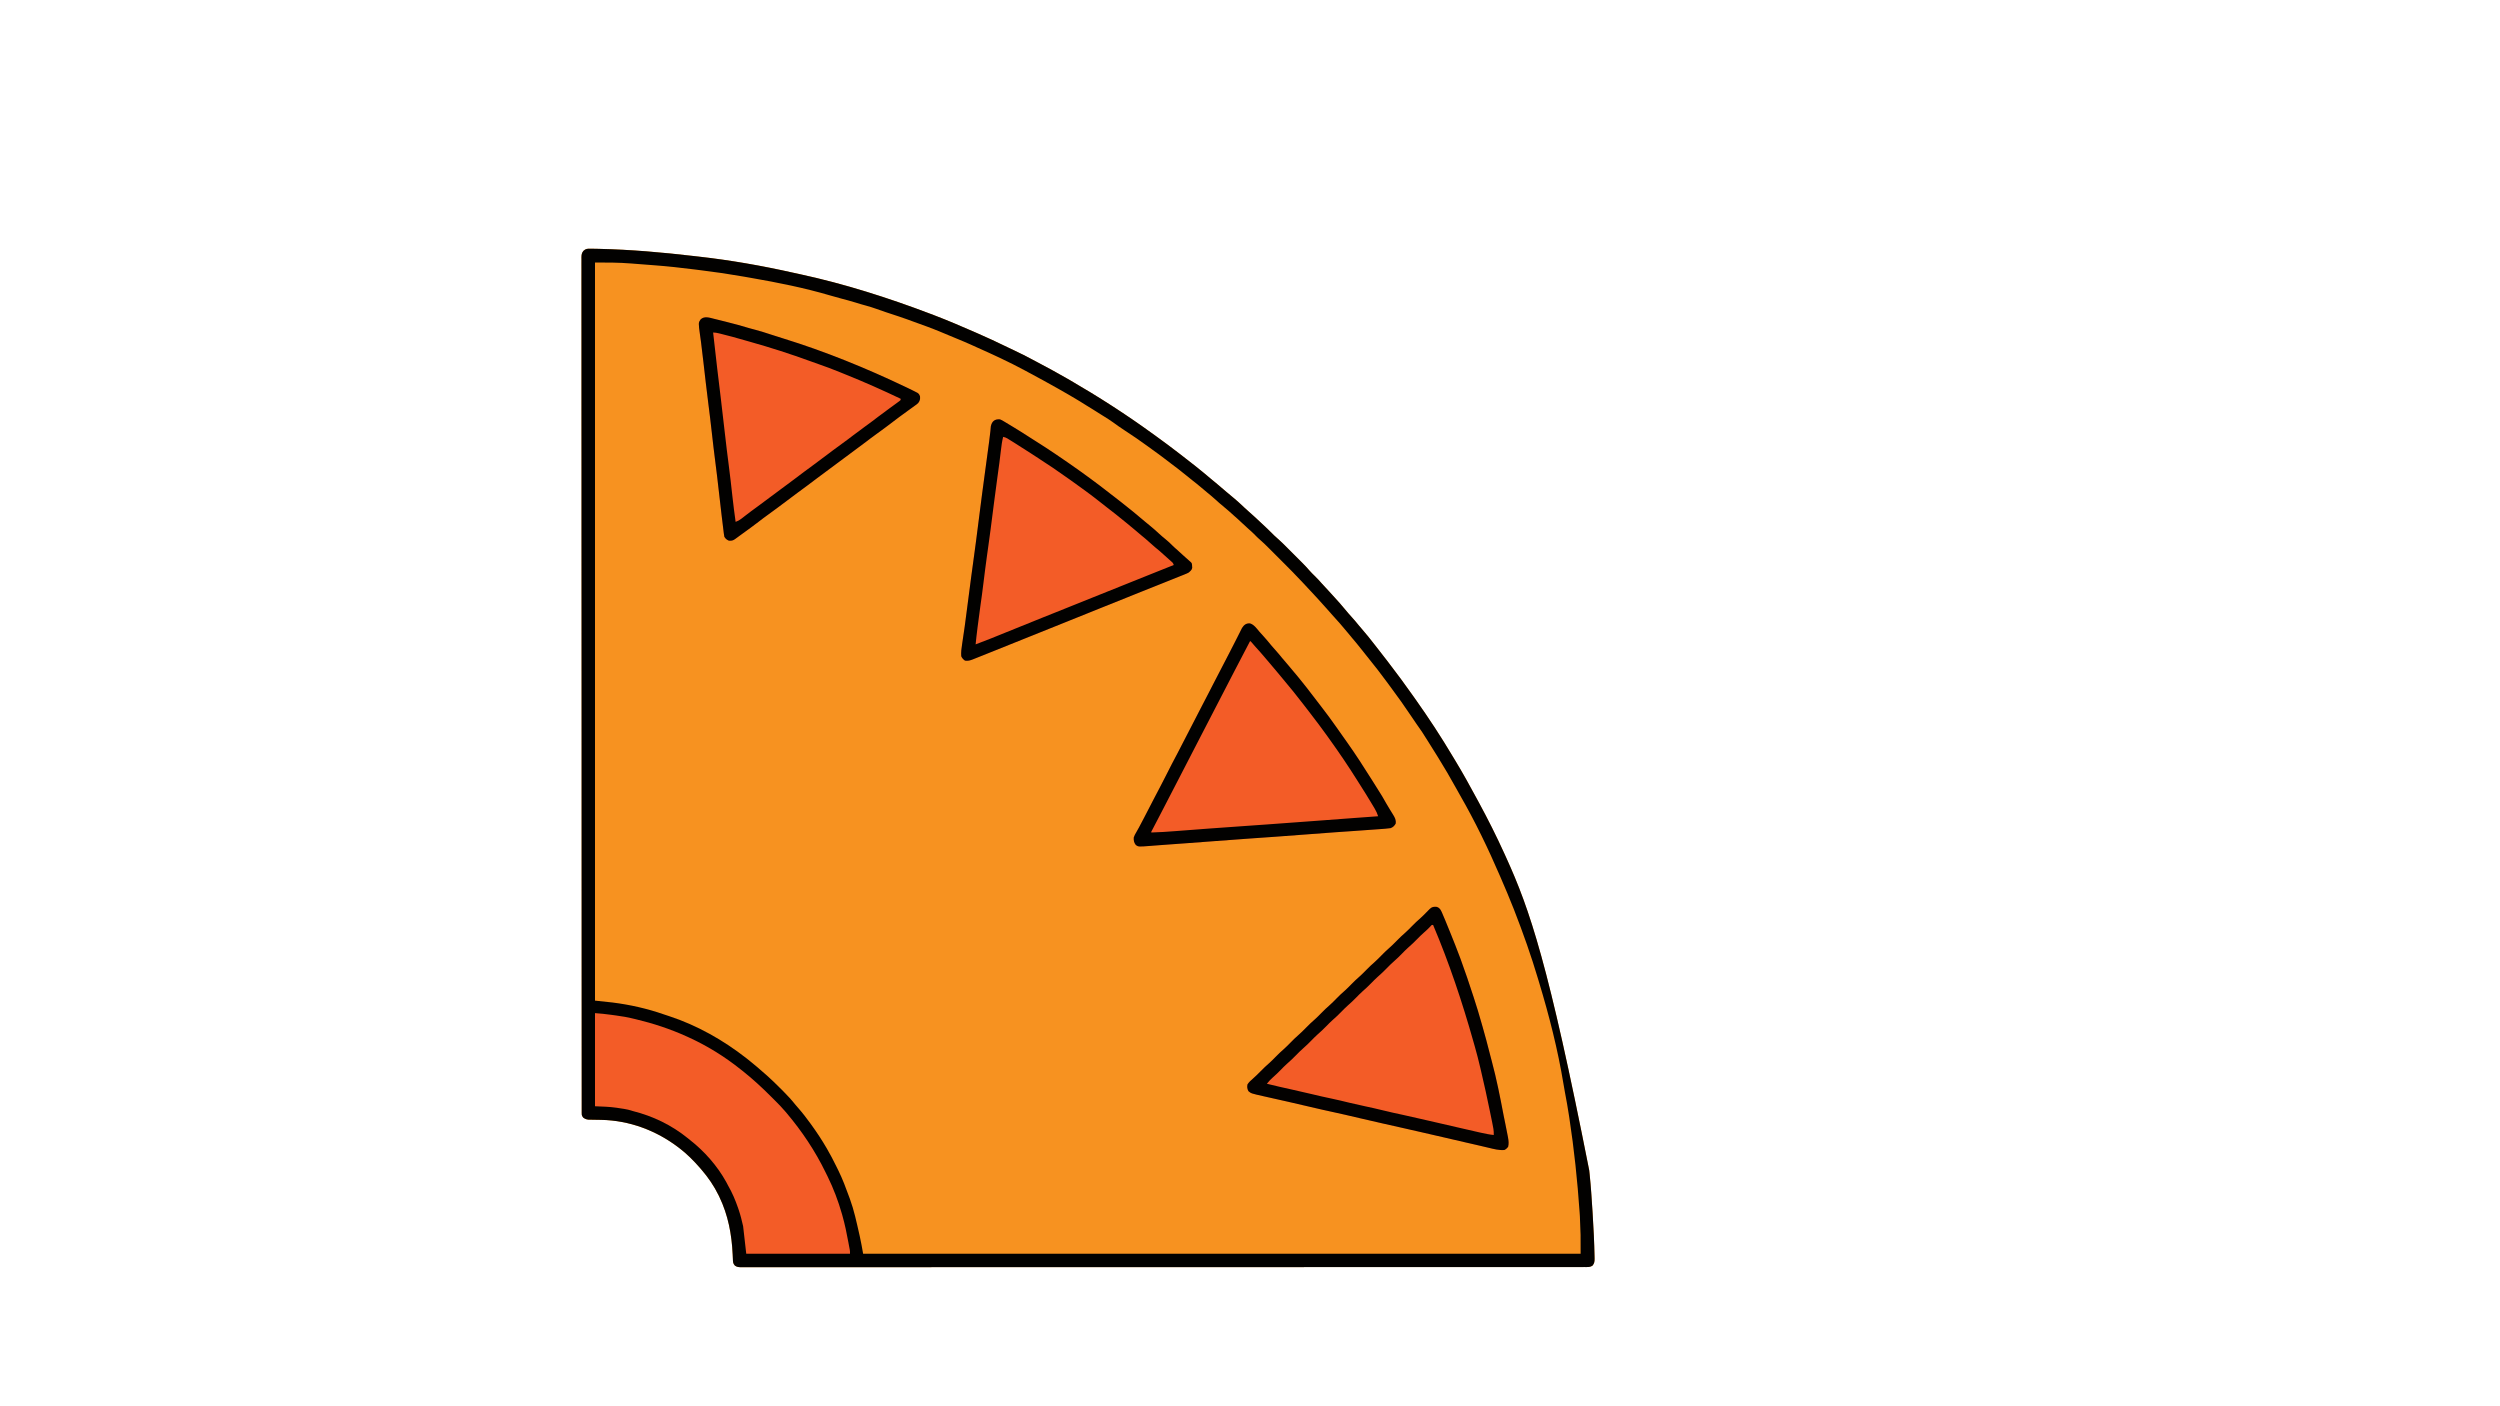 <?xml version="1.0" encoding="UTF-8"?>
<svg version="1.1" xmlns="http://www.w3.org/2000/svg" width="4000" height="2250">
<path d="M0 0 C1.194 0.015 1.194 0.015 2.412 0.029 C5.138 0.069 7.864 0.122 10.59 0.18 C12.032 0.21 12.032 0.21 13.504 0.241 C63.982 1.398 114.504 5.847 164.63 11.717 C167.299 12.028 169.968 12.331 172.638 12.63 C223.475 18.353 274.068 27.265 323.96 38.482 C327.683 39.313 331.412 40.113 335.141 40.914 C406.093 56.299 475.745 78.542 543.563 104.308 C545.409 105.01 547.256 105.709 549.103 106.407 C571.533 114.928 593.528 124.488 615.527 134.055 C616.225 134.358 616.922 134.66 617.641 134.973 C634.085 142.116 650.282 149.696 666.401 157.542 C670.225 159.392 674.066 161.203 677.91 163.01 C687.645 167.594 697.198 172.451 706.681 177.534 C709.356 178.963 712.036 180.384 714.717 181.801 C730.798 190.303 746.776 198.952 762.527 208.055 C763.644 208.7 764.761 209.346 765.912 210.011 C811.768 236.556 856.473 265.236 899.307 296.443 C901.504 298.038 903.709 299.62 905.918 301.199 C917.635 309.585 929.102 318.278 940.527 327.055 C941.769 328.005 943.012 328.956 944.254 329.906 C960.442 342.301 976.428 354.954 991.95 368.176 C995.233 370.971 998.552 373.716 1001.902 376.43 C1007.026 380.597 1012.006 384.917 1016.98 389.26 C1020.604 392.416 1024.272 395.491 1028.027 398.492 C1033.991 403.315 1039.517 408.578 1045.094 413.836 C1047.571 416.169 1050.075 418.457 1052.652 420.68 C1058.415 425.651 1063.956 430.871 1069.527 436.055 C1070.512 436.97 1070.512 436.97 1071.517 437.903 C1078.845 444.718 1086.148 451.53 1093.121 458.711 C1095.062 460.601 1097.027 462.356 1099.084 464.115 C1103.938 468.351 1108.483 472.867 1113.031 477.426 C1113.913 478.307 1114.795 479.188 1115.704 480.096 C1118.03 482.42 1120.353 484.747 1122.675 487.075 C1124.089 488.491 1125.505 489.905 1126.922 491.319 C1129.669 494.06 1132.413 496.805 1135.156 499.551 C1135.992 500.384 1136.827 501.218 1137.688 502.077 C1141.957 506.362 1146.08 510.71 1150.005 515.312 C1152.533 518.206 1155.279 520.873 1158.027 523.555 C1162.126 527.553 1165.985 531.669 1169.729 536.002 C1172.738 539.437 1175.887 542.739 1179.027 546.055 C1183.436 550.709 1187.757 555.414 1191.96 560.255 C1193.907 562.491 1195.902 564.679 1197.902 566.867 C1201.032 570.33 1204.032 573.861 1206.965 577.492 C1210.041 581.296 1213.215 584.956 1216.527 588.555 C1220.567 592.948 1224.374 597.473 1228.121 602.117 C1230.825 605.418 1233.609 608.642 1236.402 611.867 C1241.861 618.191 1247.048 624.697 1252.164 631.3 C1253.998 633.66 1255.849 636.007 1257.7 638.354 C1262.857 644.896 1267.965 651.476 1273.027 658.093 C1274.116 659.517 1275.207 660.941 1276.297 662.364 C1289.538 679.642 1302.542 697.064 1315.018 714.903 C1316.518 717.041 1318.029 719.17 1319.543 721.297 C1340.555 750.922 1360.529 781.378 1379.068 812.609 C1380.517 815.037 1381.98 817.455 1383.449 819.871 C1395.225 839.267 1406.141 859.157 1416.935 879.113 C1418.037 881.149 1419.142 883.185 1420.249 885.219 C1435.021 912.393 1448.897 939.972 1461.663 968.15 C1462.563 970.133 1463.466 972.115 1464.369 974.097 C1502.329 1057.498 1531.99 1144.23 1597.276 1474.633 C1597.503 1476.824 1597.735 1479.014 1597.968 1481.205 C1600.031 1500.864 1601.273 1520.581 1602.518 1540.305 C1602.607 1541.706 1602.695 1543.106 1602.784 1544.506 C1604.234 1567.301 1605.362 1590.091 1605.777 1612.93 C1605.802 1614.267 1605.802 1614.267 1605.828 1615.631 C1605.883 1620.24 1605.625 1623.384 1602.527 1627.055 C1599.739 1628.729 1597.676 1629.305 1594.44 1629.306 C1593.628 1629.311 1592.816 1629.316 1591.979 1629.321 C1591.089 1629.317 1590.2 1629.312 1589.284 1629.308 C1588.331 1629.311 1587.379 1629.314 1586.398 1629.317 C1583.176 1629.325 1579.954 1629.318 1576.731 1629.312 C1574.4 1629.315 1572.069 1629.318 1569.738 1629.323 C1563.964 1629.331 1558.19 1629.33 1552.416 1629.326 C1545.455 1629.32 1538.494 1629.327 1531.533 1629.334 C1518.522 1629.346 1505.511 1629.349 1492.5 1629.347 C1479.31 1629.345 1466.119 1629.347 1452.928 1629.354 C1452.096 1629.355 1451.264 1629.355 1450.407 1629.355 C1447.017 1629.357 1443.628 1629.359 1440.239 1629.361 C1404.854 1629.382 1369.47 1629.388 1334.085 1629.389 C1330.274 1629.389 1326.464 1629.389 1322.653 1629.389 C1321.708 1629.389 1320.762 1629.389 1319.788 1629.389 C1298.85 1629.39 1277.912 1629.394 1256.975 1629.4 C1248.358 1629.402 1239.741 1629.404 1231.124 1629.406 C1229.696 1629.406 1229.696 1629.406 1228.239 1629.406 C1173.672 1629.419 1119.104 1629.427 1064.536 1629.426 C1062.493 1629.426 1060.45 1629.426 1058.408 1629.426 C1049.184 1629.426 1039.96 1629.426 1030.737 1629.426 C1026.624 1629.426 1022.51 1629.425 1018.397 1629.425 C1016.338 1629.425 1014.28 1629.425 1012.221 1629.425 C947.106 1629.424 881.991 1629.439 816.876 1629.466 C800.468 1629.473 784.06 1629.48 767.652 1629.487 C766.642 1629.487 765.632 1629.488 764.591 1629.488 C733.469 1629.5 702.347 1629.508 671.225 1629.511 C669.76 1629.511 669.76 1629.511 668.265 1629.511 C646.827 1629.513 625.388 1629.513 603.95 1629.512 C596.28 1629.512 588.609 1629.512 580.939 1629.512 C579.03 1629.512 577.122 1629.512 575.214 1629.512 C544.774 1629.512 514.333 1629.523 483.893 1629.54 C453.245 1629.558 422.597 1629.562 391.949 1629.549 C387.719 1629.547 383.488 1629.545 379.258 1629.544 C378.428 1629.543 377.599 1629.543 376.745 1629.543 C363.587 1629.538 350.43 1629.547 337.272 1629.561 C324.35 1629.575 311.427 1629.574 298.505 1629.559 C291.585 1629.551 284.666 1629.549 277.747 1629.566 C271.463 1629.58 265.179 1629.576 258.895 1629.558 C256.626 1629.554 254.357 1629.558 252.088 1629.568 C249.024 1629.582 245.96 1629.571 242.896 1629.554 C242.009 1629.564 241.122 1629.573 240.209 1629.583 C236.112 1629.535 234.048 1629.383 230.504 1627.148 C227.108 1623.552 227.332 1620.958 227.133 1616.082 C227.067 1614.623 227 1613.164 226.933 1611.705 C226.898 1610.936 226.863 1610.168 226.827 1609.376 C225.301 1577.019 219.635 1546.451 205.527 1517.055 C205.164 1516.297 204.8 1515.54 204.426 1514.759 C197.014 1499.578 187.577 1485.825 176.527 1473.055 C175.857 1472.274 175.187 1471.492 174.496 1470.688 C164.449 1459.253 153.665 1448.266 141.527 1439.055 C140.96 1438.622 140.394 1438.189 139.81 1437.744 C104.253 1410.721 61.471 1394.742 16.629 1393.844 C15.94 1393.829 15.25 1393.815 14.54 1393.8 C11.684 1393.743 8.828 1393.688 5.972 1393.653 C3.857 1393.626 1.743 1393.58 -0.371 1393.531 C-1.616 1393.511 -2.86 1393.492 -4.142 1393.471 C-7.733 1393.022 -9.61 1392.23 -12.473 1390.055 C-14.498 1387.017 -14.723 1386.455 -14.724 1383.053 C-14.73 1382.234 -14.735 1381.416 -14.74 1380.572 C-14.736 1379.671 -14.731 1378.769 -14.727 1377.84 C-14.732 1376.398 -14.732 1376.398 -14.736 1374.927 C-14.745 1371.668 -14.739 1368.409 -14.733 1365.15 C-14.736 1362.795 -14.74 1360.44 -14.744 1358.085 C-14.752 1352.929 -14.754 1347.773 -14.751 1342.616 C-14.746 1334.897 -14.752 1327.179 -14.76 1319.46 C-14.774 1306.306 -14.779 1293.153 -14.778 1280 C-14.778 1266.664 -14.781 1253.327 -14.79 1239.991 C-14.791 1239.15 -14.791 1238.309 -14.792 1237.442 C-14.794 1234.016 -14.797 1230.59 -14.799 1227.164 C-14.824 1191.391 -14.834 1155.618 -14.839 1119.845 C-14.839 1115.992 -14.84 1112.139 -14.84 1108.286 C-14.84 1107.33 -14.84 1106.374 -14.84 1105.389 C-14.843 1084.221 -14.85 1063.052 -14.856 1041.884 C-14.859 1033.173 -14.862 1024.462 -14.864 1015.751 C-14.864 1014.789 -14.865 1013.826 -14.865 1012.834 C-14.882 957.666 -14.894 902.498 -14.896 847.33 C-14.896 845.265 -14.896 843.199 -14.896 841.134 C-14.897 831.808 -14.897 822.482 -14.898 813.157 C-14.898 808.998 -14.898 804.839 -14.898 800.68 C-14.898 798.599 -14.898 796.517 -14.898 794.436 C-14.901 728.604 -14.923 662.773 -14.96 596.942 C-14.987 547.86 -15.013 498.778 -15.02 449.696 C-15.02 448.708 -15.02 447.721 -15.02 446.704 C-15.023 425.029 -15.024 403.354 -15.024 381.68 C-15.024 373.924 -15.025 366.169 -15.025 358.414 C-15.025 356.485 -15.025 354.555 -15.025 352.626 C-15.026 321.852 -15.041 291.078 -15.065 260.304 C-15.088 229.318 -15.095 198.331 -15.08 167.345 C-15.078 163.068 -15.077 158.79 -15.075 154.512 C-15.074 153.255 -15.074 153.255 -15.074 151.971 C-15.069 138.67 -15.08 125.368 -15.099 112.067 C-15.117 99.001 -15.117 85.935 -15.098 72.87 C-15.088 65.201 -15.091 57.532 -15.115 49.863 C-15.13 44.183 -15.12 38.503 -15.1 32.822 C-15.096 30.529 -15.1 28.235 -15.114 25.942 C-15.131 22.842 -15.117 19.744 -15.096 16.645 C-15.108 15.751 -15.121 14.856 -15.133 13.935 C-15.071 9.666 -14.79 6.905 -12.059 3.518 C-8.049 -0.301 -5.294 -0.079 0 0 Z " fill="#F79220" transform="translate(945.473,397.945)"/>
<path d="M0 0 C1.194 0.015 1.194 0.015 2.412 0.029 C5.138 0.069 7.864 0.122 10.59 0.18 C12.032 0.21 12.032 0.21 13.504 0.241 C63.982 1.398 114.504 5.847 164.63 11.717 C167.299 12.028 169.968 12.331 172.638 12.63 C223.475 18.353 274.068 27.265 323.96 38.482 C327.683 39.313 331.412 40.113 335.141 40.914 C406.093 56.299 475.745 78.542 543.563 104.308 C545.409 105.01 547.256 105.709 549.103 106.407 C571.533 114.928 593.528 124.488 615.527 134.055 C616.225 134.358 616.922 134.66 617.641 134.973 C634.085 142.116 650.282 149.696 666.401 157.542 C670.225 159.392 674.066 161.203 677.91 163.01 C687.645 167.594 697.198 172.451 706.681 177.534 C709.356 178.963 712.036 180.384 714.717 181.801 C730.798 190.303 746.776 198.952 762.527 208.055 C763.644 208.7 764.761 209.346 765.912 210.011 C811.768 236.556 856.473 265.236 899.307 296.443 C901.504 298.038 903.709 299.62 905.918 301.199 C917.635 309.585 929.102 318.278 940.527 327.055 C941.769 328.005 943.012 328.956 944.254 329.906 C960.442 342.301 976.428 354.954 991.95 368.176 C995.233 370.971 998.552 373.716 1001.902 376.43 C1007.026 380.597 1012.006 384.917 1016.98 389.26 C1020.604 392.416 1024.272 395.491 1028.027 398.492 C1033.991 403.315 1039.517 408.578 1045.094 413.836 C1047.571 416.169 1050.075 418.457 1052.652 420.68 C1058.415 425.651 1063.956 430.871 1069.527 436.055 C1070.512 436.97 1070.512 436.97 1071.517 437.903 C1078.845 444.718 1086.148 451.53 1093.121 458.711 C1095.062 460.601 1097.027 462.356 1099.084 464.115 C1103.938 468.351 1108.483 472.867 1113.031 477.426 C1113.913 478.307 1114.795 479.188 1115.704 480.096 C1118.03 482.42 1120.353 484.747 1122.675 487.075 C1124.089 488.491 1125.505 489.905 1126.922 491.319 C1129.669 494.06 1132.413 496.805 1135.156 499.551 C1135.992 500.384 1136.827 501.218 1137.688 502.077 C1141.957 506.362 1146.08 510.71 1150.005 515.312 C1152.533 518.206 1155.279 520.873 1158.027 523.555 C1162.126 527.553 1165.985 531.669 1169.729 536.002 C1172.738 539.437 1175.887 542.739 1179.027 546.055 C1183.436 550.709 1187.757 555.414 1191.96 560.255 C1193.907 562.491 1195.902 564.679 1197.902 566.867 C1201.032 570.33 1204.032 573.861 1206.965 577.492 C1210.041 581.296 1213.215 584.956 1216.527 588.555 C1220.567 592.948 1224.374 597.473 1228.121 602.117 C1230.825 605.418 1233.609 608.642 1236.402 611.867 C1241.861 618.191 1247.048 624.697 1252.164 631.3 C1253.998 633.66 1255.849 636.007 1257.7 638.354 C1262.857 644.896 1267.965 651.476 1273.027 658.093 C1274.116 659.517 1275.207 660.941 1276.297 662.364 C1289.538 679.642 1302.542 697.064 1315.018 714.903 C1316.518 717.041 1318.029 719.17 1319.543 721.297 C1340.555 750.922 1360.529 781.378 1379.068 812.609 C1380.517 815.037 1381.98 817.455 1383.449 819.871 C1395.225 839.267 1406.141 859.157 1416.935 879.113 C1418.037 881.149 1419.142 883.185 1420.249 885.219 C1435.021 912.393 1448.897 939.972 1461.663 968.15 C1462.563 970.133 1463.466 972.115 1464.369 974.097 C1502.329 1057.498 1531.99 1144.23 1597.276 1474.633 C1597.503 1476.824 1597.735 1479.014 1597.968 1481.205 C1600.031 1500.864 1601.273 1520.581 1602.518 1540.305 C1602.607 1541.706 1602.695 1543.106 1602.784 1544.506 C1604.234 1567.301 1605.362 1590.091 1605.777 1612.93 C1605.802 1614.267 1605.802 1614.267 1605.828 1615.631 C1605.883 1620.24 1605.625 1623.384 1602.527 1627.055 C1599.739 1628.729 1597.676 1629.305 1594.44 1629.306 C1593.628 1629.311 1592.816 1629.316 1591.979 1629.321 C1591.089 1629.317 1590.2 1629.312 1589.284 1629.308 C1588.331 1629.311 1587.379 1629.314 1586.398 1629.317 C1583.176 1629.325 1579.954 1629.318 1576.731 1629.312 C1574.4 1629.315 1572.069 1629.318 1569.738 1629.323 C1563.964 1629.331 1558.19 1629.33 1552.416 1629.326 C1545.455 1629.32 1538.494 1629.327 1531.533 1629.334 C1518.522 1629.346 1505.511 1629.349 1492.5 1629.347 C1479.31 1629.345 1466.119 1629.347 1452.928 1629.354 C1452.096 1629.355 1451.264 1629.355 1450.407 1629.355 C1447.017 1629.357 1443.628 1629.359 1440.239 1629.361 C1404.854 1629.382 1369.47 1629.388 1334.085 1629.389 C1330.274 1629.389 1326.464 1629.389 1322.653 1629.389 C1321.708 1629.389 1320.762 1629.389 1319.788 1629.389 C1298.85 1629.39 1277.912 1629.394 1256.975 1629.4 C1248.358 1629.402 1239.741 1629.404 1231.124 1629.406 C1229.696 1629.406 1229.696 1629.406 1228.239 1629.406 C1173.672 1629.419 1119.104 1629.427 1064.536 1629.426 C1062.493 1629.426 1060.45 1629.426 1058.408 1629.426 C1049.184 1629.426 1039.96 1629.426 1030.737 1629.426 C1026.624 1629.426 1022.51 1629.425 1018.397 1629.425 C1016.338 1629.425 1014.28 1629.425 1012.221 1629.425 C947.106 1629.424 881.991 1629.439 816.876 1629.466 C800.468 1629.473 784.06 1629.48 767.652 1629.487 C766.642 1629.487 765.632 1629.488 764.591 1629.488 C733.469 1629.5 702.347 1629.508 671.225 1629.511 C669.76 1629.511 669.76 1629.511 668.265 1629.511 C646.827 1629.513 625.388 1629.513 603.95 1629.512 C596.28 1629.512 588.609 1629.512 580.939 1629.512 C579.03 1629.512 577.122 1629.512 575.214 1629.512 C544.774 1629.512 514.333 1629.523 483.893 1629.54 C453.245 1629.558 422.597 1629.562 391.949 1629.549 C387.719 1629.547 383.488 1629.545 379.258 1629.544 C378.428 1629.543 377.599 1629.543 376.745 1629.543 C363.587 1629.538 350.43 1629.547 337.272 1629.561 C324.35 1629.575 311.427 1629.574 298.505 1629.559 C291.585 1629.551 284.666 1629.549 277.747 1629.566 C271.463 1629.58 265.179 1629.576 258.895 1629.558 C256.626 1629.554 254.357 1629.558 252.088 1629.568 C249.024 1629.582 245.96 1629.571 242.896 1629.554 C242.009 1629.564 241.122 1629.573 240.209 1629.583 C236.112 1629.535 234.048 1629.383 230.504 1627.148 C227.108 1623.552 227.332 1620.958 227.133 1616.082 C227.067 1614.623 227 1613.164 226.933 1611.705 C226.898 1610.936 226.863 1610.168 226.827 1609.376 C225.301 1577.019 219.635 1546.451 205.527 1517.055 C205.164 1516.297 204.8 1515.54 204.426 1514.759 C197.014 1499.578 187.577 1485.825 176.527 1473.055 C175.857 1472.274 175.187 1471.492 174.496 1470.688 C164.449 1459.253 153.665 1448.266 141.527 1439.055 C140.96 1438.622 140.394 1438.189 139.81 1437.744 C104.253 1410.721 61.471 1394.742 16.629 1393.844 C15.94 1393.829 15.25 1393.815 14.54 1393.8 C11.684 1393.743 8.828 1393.688 5.972 1393.653 C3.857 1393.626 1.743 1393.58 -0.371 1393.531 C-1.616 1393.511 -2.86 1393.492 -4.142 1393.471 C-7.733 1393.022 -9.61 1392.23 -12.473 1390.055 C-14.498 1387.017 -14.723 1386.455 -14.724 1383.053 C-14.73 1382.234 -14.735 1381.416 -14.74 1380.572 C-14.736 1379.671 -14.731 1378.769 -14.727 1377.84 C-14.732 1376.398 -14.732 1376.398 -14.736 1374.927 C-14.745 1371.668 -14.739 1368.409 -14.733 1365.15 C-14.736 1362.795 -14.74 1360.44 -14.744 1358.085 C-14.752 1352.929 -14.754 1347.773 -14.751 1342.616 C-14.746 1334.897 -14.752 1327.179 -14.76 1319.46 C-14.774 1306.306 -14.779 1293.153 -14.778 1280 C-14.778 1266.664 -14.781 1253.327 -14.79 1239.991 C-14.791 1239.15 -14.791 1238.309 -14.792 1237.442 C-14.794 1234.016 -14.797 1230.59 -14.799 1227.164 C-14.824 1191.391 -14.834 1155.618 -14.839 1119.845 C-14.839 1115.992 -14.84 1112.139 -14.84 1108.286 C-14.84 1107.33 -14.84 1106.374 -14.84 1105.389 C-14.843 1084.221 -14.85 1063.052 -14.856 1041.884 C-14.859 1033.173 -14.862 1024.462 -14.864 1015.751 C-14.864 1014.789 -14.865 1013.826 -14.865 1012.834 C-14.882 957.666 -14.894 902.498 -14.896 847.33 C-14.896 845.265 -14.896 843.199 -14.896 841.134 C-14.897 831.808 -14.897 822.482 -14.898 813.157 C-14.898 808.998 -14.898 804.839 -14.898 800.68 C-14.898 798.599 -14.898 796.517 -14.898 794.436 C-14.901 728.604 -14.923 662.773 -14.96 596.942 C-14.987 547.86 -15.013 498.778 -15.02 449.696 C-15.02 448.708 -15.02 447.721 -15.02 446.704 C-15.023 425.029 -15.024 403.354 -15.024 381.68 C-15.024 373.924 -15.025 366.169 -15.025 358.414 C-15.025 356.485 -15.025 354.555 -15.025 352.626 C-15.026 321.852 -15.041 291.078 -15.065 260.304 C-15.088 229.318 -15.095 198.331 -15.08 167.345 C-15.078 163.068 -15.077 158.79 -15.075 154.512 C-15.074 153.255 -15.074 153.255 -15.074 151.971 C-15.069 138.67 -15.08 125.368 -15.099 112.067 C-15.117 99.001 -15.117 85.935 -15.098 72.87 C-15.088 65.201 -15.091 57.532 -15.115 49.863 C-15.13 44.183 -15.12 38.503 -15.1 32.822 C-15.096 30.529 -15.1 28.235 -15.114 25.942 C-15.131 22.842 -15.117 19.744 -15.096 16.645 C-15.108 15.751 -15.121 14.856 -15.133 13.935 C-15.071 9.666 -14.79 6.905 -12.059 3.518 C-8.049 -0.301 -5.294 -0.079 0 0 Z M6.527 22.055 C6.527 411.785 6.527 801.515 6.527 1203.055 C20.387 1204.54 20.387 1204.54 34.527 1206.055 C62.39 1209.561 89.893 1215.737 116.414 1224.979 C119.38 1226.004 122.357 1226.982 125.344 1227.945 C169.724 1242.475 211.828 1266.346 248.527 1295.055 C249.346 1295.693 250.164 1296.331 251.008 1296.988 C260.766 1304.699 270.218 1312.811 279.527 1321.055 C280.203 1321.646 280.879 1322.238 281.575 1322.848 C288.696 1329.154 295.454 1335.795 302.177 1342.52 C304.085 1344.425 306 1346.322 307.916 1348.219 C314.924 1355.195 321.391 1362.293 327.527 1370.055 C328.993 1371.78 330.481 1373.483 331.974 1375.184 C338.95 1383.143 345.331 1391.48 351.527 1400.055 C352.092 1400.837 352.658 1401.618 353.24 1402.424 C361.551 1413.983 369.347 1425.76 376.527 1438.055 C376.928 1438.74 377.328 1439.426 377.741 1440.132 C383.026 1449.233 387.915 1458.502 392.509 1467.97 C393.538 1470.076 394.588 1472.171 395.641 1474.266 C402.662 1488.446 408.119 1503.204 413.527 1518.055 C413.811 1518.823 414.095 1519.591 414.387 1520.382 C421.011 1538.424 425.018 1557.466 429.277 1576.18 C429.559 1577.41 429.84 1578.641 430.13 1579.908 C432.228 1589.268 433.856 1598.582 435.527 1608.055 C814.367 1608.055 1193.207 1608.055 1583.527 1608.055 C1583.641 1578.084 1583.641 1578.084 1582.34 1548.242 C1582.206 1546.243 1582.072 1544.245 1581.939 1542.246 C1578.459 1491.351 1573.131 1440.729 1565.402 1390.305 C1565.238 1389.232 1565.074 1388.16 1564.905 1387.055 C1562.978 1374.535 1560.847 1362.075 1558.406 1349.644 C1557.546 1345.232 1556.801 1340.806 1556.09 1336.367 C1547.081 1281.505 1533.187 1227.207 1517.12 1174.022 C1516.557 1172.152 1515.999 1170.28 1515.442 1168.408 C1504.43 1131.427 1491.543 1094.996 1477.527 1059.055 C1477.147 1058.072 1476.767 1057.09 1476.375 1056.078 C1469.845 1039.236 1462.676 1022.641 1455.527 1006.055 C1455.222 1005.345 1454.916 1004.635 1454.602 1003.903 C1435.639 959.87 1414.672 916.273 1390.754 874.699 C1388.454 870.699 1386.206 866.675 1383.988 862.629 C1374.949 846.143 1365.421 830.037 1355.527 814.055 C1354.872 812.996 1354.217 811.937 1353.542 810.846 C1349.232 803.897 1344.886 796.972 1340.527 790.055 C1339.907 789.066 1339.286 788.078 1338.646 787.059 C1330.047 773.306 1330.047 773.306 1320.699 760.059 C1317.597 755.767 1314.699 751.346 1311.777 746.93 C1301.731 731.776 1291.134 717.071 1280.31 702.466 C1278.539 700.07 1276.778 697.667 1275.02 695.262 C1264.453 680.817 1253.547 666.672 1242.215 652.818 C1238.721 648.544 1235.294 644.224 1231.902 639.867 C1227.455 634.163 1222.834 628.629 1218.137 623.129 C1215.765 620.347 1213.452 617.521 1211.152 614.68 C1202.995 604.669 1194.447 594.99 1185.727 585.469 C1183.206 582.702 1180.745 579.889 1178.289 577.066 C1167.912 565.216 1157.165 553.683 1146.396 542.19 C1143.999 539.631 1141.609 537.065 1139.227 534.491 C1127.768 522.158 1115.885 510.258 1103.97 498.367 C1101.078 495.481 1098.19 492.59 1095.304 489.698 C1093.046 487.436 1090.786 485.177 1088.525 482.918 C1087.459 481.853 1086.394 480.787 1085.329 479.72 C1080.077 474.459 1074.806 469.267 1069.14 464.447 C1066.811 462.436 1064.673 460.258 1062.527 458.055 C1059.104 454.595 1055.618 451.326 1051.922 448.164 C1048.556 445.199 1045.298 442.124 1042.027 439.055 C1037.548 434.855 1033.059 430.688 1028.402 426.684 C1026.14 424.718 1023.93 422.698 1021.715 420.68 C1018.252 417.55 1014.721 414.55 1011.09 411.617 C1007.286 408.541 1003.627 405.367 1000.027 402.055 C995.611 397.995 991.066 394.161 986.398 390.395 C983.297 387.867 980.256 385.278 977.215 382.68 C972.227 378.431 967.136 374.341 961.965 370.319 C957.472 366.818 953.056 363.229 948.652 359.617 C942.01 354.184 935.211 348.997 928.32 343.883 C924.895 341.339 921.52 338.737 918.152 336.117 C911.6 331.041 904.881 326.203 898.145 321.375 C895.259 319.307 892.389 317.221 889.535 315.109 C878.058 306.651 866.212 298.77 854.314 290.92 C847.416 286.362 840.627 281.726 833.97 276.818 C830.261 274.141 826.414 271.713 822.527 269.305 C820.866 268.266 819.204 267.227 817.543 266.188 C816.708 265.667 815.874 265.147 815.014 264.61 C812.632 263.12 810.258 261.618 807.887 260.109 C788.723 247.92 769.319 236.195 749.527 225.055 C748.078 224.235 748.078 224.235 746.599 223.399 C731.641 214.945 716.582 206.69 701.422 198.602 C698.91 197.259 696.403 195.907 693.898 194.551 C668.765 181.026 642.78 169.066 616.71 157.478 C613.875 156.21 611.054 154.918 608.234 153.617 C600.642 150.159 592.921 146.999 585.215 143.805 C583.59 143.13 581.965 142.456 580.341 141.782 C577.926 140.78 575.512 139.779 573.097 138.779 C568.873 137.03 564.654 135.271 560.441 133.496 C545.525 127.249 530.325 121.794 515.105 116.342 C512.115 115.266 509.133 114.172 506.152 113.07 C497.624 109.964 488.978 107.187 480.36 104.339 C478.034 103.57 475.708 102.799 473.383 102.027 C472.626 101.776 471.87 101.525 471.091 101.267 C466.386 99.698 461.714 98.058 457.051 96.367 C451.41 94.334 445.745 92.578 439.965 90.992 C438.134 90.48 436.303 89.967 434.473 89.453 C433.181 89.091 433.181 89.091 431.864 88.722 C429.005 87.906 426.172 87.02 423.34 86.117 C415.812 83.764 408.183 81.786 400.563 79.758 C394.721 78.199 388.9 76.599 383.102 74.883 C341.638 62.662 298.829 54.065 256.264 46.702 C252.511 46.052 248.761 45.388 245.012 44.723 C222.167 40.692 199.262 37.281 176.231 34.508 C172.706 34.077 169.184 33.631 165.661 33.181 C144.106 30.429 122.578 28.061 100.907 26.458 C96.95 26.164 92.994 25.856 89.038 25.542 C83.017 25.064 76.996 24.6 70.973 24.145 C68.612 23.964 66.251 23.78 63.89 23.592 C44.663 22.068 25.916 22.055 6.527 22.055 Z " fill="#020100" transform="translate(945.473,397.945)"/>
<path d="M0 0 C4.583 1.705 5.847 4.345 7.913 8.625 C9.894 12.954 11.694 17.352 13.484 21.762 C13.904 22.788 14.323 23.815 14.755 24.872 C15.641 27.043 16.525 29.213 17.407 31.385 C18.728 34.634 20.055 37.881 21.383 41.127 C26.778 54.348 32.001 67.624 37 81 C37.419 82.121 37.839 83.242 38.271 84.398 C45.32 103.435 51.675 122.713 58 142 C58.402 143.224 58.803 144.449 59.217 145.71 C63.526 158.893 67.562 172.126 71.291 185.483 C71.987 187.954 72.701 190.419 73.422 192.883 C77.42 206.585 80.988 220.39 84.513 234.219 C85.562 238.325 86.643 242.421 87.75 246.512 C95.447 275.12 101.221 304.226 106.711 333.328 C107.586 337.938 108.53 342.527 109.523 347.113 C110.878 353.37 112.119 359.637 113.25 365.938 C113.436 366.913 113.621 367.888 113.812 368.893 C114.77 374.251 115.313 378.683 114 384 C112.109 386.318 110.662 387.669 108 389 C99.399 389.666 91.421 387.495 83.125 385.5 C81.572 385.134 80.019 384.77 78.465 384.406 C75.242 383.651 72.02 382.892 68.798 382.129 C64.242 381.053 59.679 380.005 55.113 378.969 C54.036 378.724 54.036 378.724 52.936 378.475 C51.492 378.147 50.048 377.819 48.603 377.492 C36.305 374.699 24.023 371.839 11.75 368.938 C-1.518 365.801 -14.806 362.764 -28.109 359.777 C-33.56 358.553 -39.008 357.315 -44.453 356.066 C-45.168 355.903 -45.882 355.739 -46.618 355.57 C-48.076 355.235 -49.533 354.901 -50.99 354.567 C-63.088 351.791 -75.196 349.061 -87.317 346.384 C-99.169 343.768 -110.995 341.082 -122.788 338.214 C-139.171 334.242 -155.638 330.623 -172.098 326.988 C-175.19 326.305 -178.283 325.621 -181.375 324.938 C-182.141 324.768 -182.908 324.599 -183.698 324.424 C-194.086 322.124 -204.446 319.73 -214.785 317.214 C-222.797 315.271 -230.831 313.433 -238.875 311.625 C-240.151 311.338 -241.427 311.051 -242.742 310.755 C-247.591 309.664 -252.441 308.574 -257.291 307.486 C-262.048 306.42 -266.804 305.349 -271.558 304.273 C-273.084 303.929 -274.609 303.586 -276.136 303.245 C-297.199 298.538 -297.199 298.538 -301.562 294.812 C-303.444 291.132 -303.893 287.998 -303 284 C-300.549 280.247 -297.698 277.711 -294.312 274.816 C-290.007 271.066 -285.996 267.074 -282 263 C-277.48 258.392 -272.891 253.99 -268 249.777 C-264.51 246.676 -261.268 243.332 -258 240 C-253.48 235.392 -248.891 230.99 -244 226.777 C-240.51 223.676 -237.268 220.332 -234 217 C-230.117 213.041 -226.237 209.149 -222.031 205.531 C-217.628 201.739 -213.57 197.644 -209.5 193.5 C-204.807 188.721 -200.06 184.128 -194.982 179.76 C-191.497 176.666 -188.262 173.326 -185 170 C-180.48 165.392 -175.891 160.99 -171 156.777 C-167.51 153.676 -164.268 150.332 -161 147 C-156.48 142.392 -151.891 137.99 -147 133.777 C-143.51 130.676 -140.268 127.332 -137 124 C-132.48 119.392 -127.891 114.99 -123 110.777 C-119.51 107.676 -116.268 104.332 -113 101 C-108.48 96.392 -103.891 91.99 -99 87.777 C-95.51 84.676 -92.268 81.332 -89 78 C-85.117 74.041 -81.237 70.149 -77.031 66.531 C-72.628 62.739 -68.57 58.644 -64.5 54.5 C-59.807 49.721 -55.06 45.128 -49.982 40.76 C-46.497 37.666 -43.262 34.326 -40 31 C-35.467 26.379 -30.865 21.961 -25.959 17.737 C-22.722 14.867 -19.712 11.779 -16.688 8.688 C-15.485 7.46 -14.281 6.235 -13.074 5.012 C-12.554 4.48 -12.034 3.949 -11.499 3.401 C-7.668 -0.18 -5.113 -0.441 0 0 Z " fill="#F35C27" transform="translate(2299,1451)"/>
<path d="M0 0 C6.42 1.748 11.062 8.467 15.203 13.352 C17.405 15.919 19.692 18.399 21.984 20.887 C26.129 25.426 30.035 30.109 33.895 34.891 C36.066 37.521 38.312 40.054 40.609 42.574 C44.431 46.772 48.024 51.111 51.594 55.523 C54.539 59.095 57.567 62.586 60.609 66.074 C65.898 72.146 71.046 78.312 76.109 84.574 C77.103 85.787 78.098 86.999 79.094 88.211 C86.472 97.21 93.609 106.368 100.64 115.64 C102.721 118.378 104.821 121.101 106.922 123.824 C108.159 125.433 109.396 127.043 110.632 128.652 C111.722 130.07 112.812 131.486 113.903 132.902 C122.403 143.945 130.721 155.07 138.674 166.514 C141.135 170.046 143.624 173.559 146.109 177.074 C147.107 178.488 148.104 179.902 149.102 181.316 C151.122 184.18 153.149 187.038 155.18 189.895 C169.299 209.773 182.465 230.265 195.434 250.908 C196.612 252.783 197.792 254.656 198.973 256.529 C212.578 278.11 212.578 278.11 217.992 287.867 C219.74 290.984 221.602 294.021 223.477 297.062 C224.374 298.533 224.374 298.533 225.289 300.033 C226.478 301.979 227.68 303.919 228.895 305.85 C232.02 310.996 234.084 314.509 233.109 320.574 C230.909 324.11 228.97 326.093 225.109 327.574 C222.183 327.987 219.32 328.292 216.379 328.523 C215.434 328.603 214.49 328.683 213.517 328.766 C198.497 330.001 183.455 330.978 168.42 332.003 C158.768 332.661 149.116 333.329 139.465 334 C138.015 334.101 138.015 334.101 136.536 334.204 C119.22 335.409 101.914 336.713 84.609 338.074 C56.201 340.308 27.779 342.308 -0.65 344.252 C-19.775 345.56 -38.891 346.941 -57.999 348.472 C-73.631 349.724 -89.27 350.861 -104.912 351.981 C-109.284 352.295 -113.655 352.61 -118.027 352.925 C-121.588 353.181 -125.149 353.437 -128.711 353.692 C-135.35 354.168 -141.988 354.655 -148.624 355.171 C-149.84 355.265 -151.057 355.359 -152.311 355.455 C-154.556 355.629 -156.801 355.806 -159.045 355.987 C-178.432 357.481 -178.432 357.481 -182.516 354.637 C-185.6 350.66 -186.113 347.559 -185.891 342.574 C-184.953 339.524 -183.452 336.936 -181.828 334.199 C-180.893 332.526 -179.959 330.851 -179.027 329.176 C-178.52 328.278 -178.013 327.379 -177.49 326.454 C-174.586 321.224 -171.877 315.893 -169.141 310.574 C-167.943 308.261 -166.745 305.949 -165.547 303.637 C-164.328 301.283 -163.109 298.928 -161.891 296.574 C-159.475 291.907 -157.058 287.24 -154.641 282.574 C-154.057 281.448 -153.474 280.323 -152.874 279.163 C-149.448 272.556 -145.995 265.965 -142.516 259.387 C-139.614 253.898 -136.772 248.387 -134.016 242.824 C-128.118 230.924 -121.915 219.176 -115.702 207.438 C-108.973 194.713 -102.416 181.904 -95.891 169.074 C-89.812 157.123 -83.718 145.185 -77.452 133.331 C-73.662 126.158 -69.946 118.948 -66.245 111.728 C-64.305 107.944 -62.361 104.161 -60.418 100.379 C-59.837 99.249 -59.837 99.249 -59.245 98.095 C-54.064 88.014 -48.837 77.957 -43.615 67.897 C-41.203 63.25 -38.796 58.6 -36.391 53.948 C-35.148 51.546 -33.904 49.145 -32.658 46.745 C-29.627 40.902 -26.618 35.05 -23.659 29.17 C-22.218 26.308 -20.767 23.449 -19.317 20.591 C-18.623 19.218 -17.933 17.843 -17.247 16.465 C-16.293 14.547 -15.324 12.636 -14.352 10.727 C-13.803 9.633 -13.254 8.54 -12.689 7.414 C-9.521 2.412 -6.15 -0.335 0 0 Z " fill="#F35C27" transform="translate(1999.891,997.426)"/>
<path d="M0 0 C3.108 1.338 3.108 1.338 6.254 3.227 C6.828 3.566 7.402 3.905 7.993 4.254 C9.859 5.363 11.711 6.493 13.562 7.625 C14.865 8.406 16.168 9.187 17.471 9.966 C27.877 16.214 38.141 22.687 48.332 29.281 C52.071 31.69 55.831 34.067 59.59 36.446 C69.15 42.502 78.634 48.65 88 55 C88.825 55.558 89.649 56.116 90.499 56.691 C102.761 64.994 114.954 73.386 127 82 C127.732 82.523 128.463 83.046 129.217 83.585 C149.963 98.438 170.29 113.855 190.312 129.67 C191.998 130.998 193.689 132.318 195.383 133.637 C207.646 143.194 219.63 153.089 231.467 163.168 C234.793 165.996 238.163 168.76 241.562 171.5 C246.043 175.141 250.289 178.975 254.511 182.907 C257.822 185.973 261.229 188.862 264.75 191.688 C268.807 194.953 272.497 198.387 276.125 202.117 C278.529 204.531 281.082 206.73 283.664 208.949 C287.264 212.11 290.757 215.384 294.265 218.645 C297.208 221.372 300.176 224.045 303.25 226.625 C306.823 229.71 306.823 229.71 307.273 232.988 C307.307 233.755 307.34 234.522 307.375 235.312 C307.424 236.072 307.473 236.831 307.523 237.613 C306.742 241.177 304.692 242.604 302 245 C299.224 246.488 299.224 246.488 296.172 247.711 C295.028 248.177 293.883 248.643 292.704 249.124 C291.46 249.615 290.217 250.107 288.973 250.598 C287.667 251.124 286.361 251.651 285.056 252.18 C281.691 253.539 278.32 254.884 274.947 256.224 C271.966 257.412 268.991 258.612 266.015 259.812 C260.117 262.186 254.212 264.544 248.305 266.897 C241.269 269.699 234.236 272.51 227.203 275.32 C226.447 275.622 225.691 275.924 224.913 276.235 C205.463 284.006 186.031 291.823 166.6 299.641 C163.677 300.817 160.755 301.992 157.832 303.168 C141.889 309.582 125.947 315.997 110.006 322.412 C25.926 356.249 25.926 356.249 -14.253 372.326 C-16.545 373.243 -18.837 374.16 -21.128 375.078 C-24.649 376.487 -28.171 377.896 -31.693 379.304 C-33.574 380.056 -35.455 380.809 -37.336 381.562 C-38.444 382.005 -39.552 382.447 -40.694 382.903 C-41.653 383.287 -42.612 383.671 -43.601 384.066 C-48.014 385.784 -51.241 386.645 -56 386 C-58.764 384.075 -60.636 382.082 -62 379 C-62.532 372.536 -61.619 366.184 -60.645 359.809 C-60.503 358.844 -60.361 357.878 -60.215 356.884 C-59.911 354.814 -59.604 352.744 -59.295 350.674 C-58.468 345.125 -57.663 339.572 -56.859 334.02 C-56.697 332.901 -56.535 331.783 -56.368 330.631 C-54.978 320.976 -53.737 311.308 -52.562 301.625 C-50.539 285.001 -48.325 268.406 -46.062 251.812 C-45.89 250.547 -45.718 249.281 -45.54 247.976 C-44.851 242.918 -44.161 237.86 -43.471 232.802 C-41.904 221.307 -40.349 209.811 -38.812 198.312 C-38.691 197.402 -38.569 196.491 -38.444 195.552 C-36.731 182.709 -35.091 169.858 -33.5 157 C-30.384 131.828 -26.982 106.695 -23.592 81.559 C-22.781 75.545 -21.971 69.531 -21.162 63.517 C-20.563 59.07 -19.963 54.623 -19.361 50.176 C-18.982 47.373 -18.605 44.569 -18.227 41.766 C-17.957 39.761 -17.684 37.755 -17.411 35.75 C-16.679 30.324 -15.963 24.905 -15.432 19.455 C-15.313 18.268 -15.313 18.268 -15.192 17.058 C-15.005 15.103 -14.84 13.146 -14.679 11.188 C-12.909 2.874 -8.309 -0.733 0 0 Z " fill="#F35C27" transform="translate(1600,671)"/>
<path d="M0 0 C8.728 0.671 17.172 1.462 25.8 2.691 C28.253 3.036 30.708 3.364 33.164 3.691 C42.915 5.012 52.457 6.557 62 9 C63.12 9.263 64.24 9.526 65.395 9.797 C93.076 16.406 120.074 25.272 146 37 C146.965 37.434 147.931 37.868 148.925 38.315 C178.962 51.937 207.242 69.393 233 90 C233.84 90.66 234.681 91.32 235.547 92 C251.967 104.969 267.225 119.044 281.986 133.856 C283.891 135.766 285.801 137.67 287.711 139.574 C293.684 145.543 299.596 151.503 305 158 C305.542 158.64 306.083 159.281 306.642 159.94 C331.218 189.11 352.332 220.593 368.994 254.934 C370.032 257.065 371.088 259.187 372.145 261.309 C381.552 280.432 389.159 300.505 395 321 C395.371 322.299 395.371 322.299 395.749 323.624 C399.775 337.951 402.817 352.401 405.463 367.041 C405.828 369.052 406.202 371.061 406.584 373.068 C406.768 374.041 406.951 375.014 407.141 376.016 C407.306 376.88 407.471 377.744 407.642 378.634 C408 381 408 381 408 385 C353.22 385 298.44 385 242 385 C240.35 370.48 238.7 355.96 237 341 C234.961 332.061 232.946 323.605 230 315 C229.649 313.96 229.298 312.92 228.936 311.848 C224.628 299.287 219.625 287.499 213 276 C211.997 274.106 210.997 272.21 210 270.312 C195.922 244.691 175.002 220.937 152 203 C150.933 202.133 149.868 201.265 148.805 200.395 C122.649 179.152 92.864 164.798 60.267 156.591 C58.389 156.101 56.529 155.542 54.676 154.965 C49.18 153.522 43.619 152.749 38 151.938 C36.889 151.764 35.778 151.591 34.633 151.412 C22.987 149.72 11.96 149.52 0 149 C0 99.83 0 50.66 0 0 Z " fill="#F35C27" transform="translate(952,1621)"/>
<path d="M0 0 C0.923 0.225 1.846 0.451 2.798 0.683 C5.774 1.413 8.746 2.157 11.719 2.902 C13.766 3.409 15.813 3.916 17.86 4.422 C31.009 7.694 44.042 11.22 57.001 15.18 C60.135 16.112 63.299 16.913 66.469 17.715 C74.607 19.848 82.58 22.475 90.579 25.076 C97.245 27.244 103.919 29.38 110.617 31.449 C177.942 52.265 243.215 78.932 306.781 109.277 C307.798 109.761 308.815 110.246 309.863 110.744 C312.659 112.088 315.443 113.453 318.219 114.84 C319.09 115.274 319.961 115.709 320.859 116.157 C322.071 116.791 322.071 116.791 323.309 117.438 C324.017 117.805 324.726 118.172 325.457 118.551 C327.582 120.105 328.287 121.397 329.219 123.84 C329.726 128.607 329.058 131.014 326.219 134.84 C323.518 137.173 320.63 139.216 317.719 141.277 C315.987 142.528 314.255 143.78 312.523 145.031 C311.639 145.666 310.754 146.3 309.843 146.954 C305.821 149.844 301.831 152.777 297.844 155.715 C296.683 156.568 296.683 156.568 295.499 157.438 C288.503 162.596 281.604 167.875 274.704 173.16 C269.404 177.207 264.051 181.147 258.595 184.98 C253.284 188.737 248.131 192.694 242.969 196.652 C236.453 201.648 229.899 206.566 223.219 211.34 C216.624 216.054 210.151 220.906 203.719 225.84 C197.287 230.774 190.813 235.626 184.219 240.34 C177.649 245.038 171.193 249.866 164.781 254.777 C154.252 262.843 143.586 270.713 132.885 278.549 C122.741 285.981 112.687 293.514 102.704 301.16 C97.404 305.207 92.051 309.147 86.595 312.98 C81.284 316.737 76.131 320.694 70.969 324.652 C62.146 331.415 53.202 337.983 44.159 344.447 C40.482 347.087 36.836 349.769 33.188 352.449 C29.697 354.915 27.501 355.176 23.219 354.84 C19.725 353.172 18.392 352.1 16.219 348.84 C15.739 346.595 15.739 346.595 15.413 343.93 C15.285 342.924 15.158 341.918 15.027 340.881 C14.897 339.786 14.767 338.691 14.633 337.562 C14.42 335.852 14.42 335.852 14.204 334.107 C13.742 330.373 13.293 326.638 12.844 322.902 C12.527 320.312 12.209 317.721 11.891 315.131 C10.167 301.032 8.517 286.927 7 272.804 C5.421 258.127 3.57 243.485 1.719 228.84 C-0.218 213.517 -2.134 198.197 -3.781 182.84 C-5.502 166.816 -7.519 150.833 -9.544 134.845 C-12.318 112.905 -14.868 90.945 -17.351 68.971 C-19.128 53.254 -19.128 53.254 -21.109 37.562 C-21.256 36.459 -21.256 36.459 -21.406 35.334 C-21.827 32.187 -22.262 29.041 -22.716 25.898 C-25.433 6.29 -25.433 6.29 -21.885 1.025 C-16.13 -4.954 -7.159 -1.804 0 0 Z " fill="#F35C27" transform="translate(1142.781,510.16)"/>
<path d="M0 0 C4.583 1.705 5.847 4.345 7.913 8.625 C9.894 12.954 11.694 17.352 13.484 21.762 C13.904 22.788 14.323 23.815 14.755 24.872 C15.641 27.043 16.525 29.213 17.407 31.385 C18.728 34.634 20.055 37.881 21.383 41.127 C26.778 54.348 32.001 67.624 37 81 C37.419 82.121 37.839 83.242 38.271 84.398 C45.32 103.435 51.675 122.713 58 142 C58.402 143.224 58.803 144.449 59.217 145.71 C63.526 158.893 67.562 172.126 71.291 185.483 C71.987 187.954 72.701 190.419 73.422 192.883 C77.42 206.585 80.988 220.39 84.513 234.219 C85.562 238.325 86.643 242.421 87.75 246.512 C95.447 275.12 101.221 304.226 106.711 333.328 C107.586 337.938 108.53 342.527 109.523 347.113 C110.878 353.37 112.119 359.637 113.25 365.938 C113.436 366.913 113.621 367.888 113.812 368.893 C114.77 374.251 115.313 378.683 114 384 C112.109 386.318 110.662 387.669 108 389 C99.399 389.666 91.421 387.495 83.125 385.5 C81.572 385.134 80.019 384.77 78.465 384.406 C75.242 383.651 72.02 382.892 68.798 382.129 C64.242 381.053 59.679 380.005 55.113 378.969 C54.036 378.724 54.036 378.724 52.936 378.475 C51.492 378.147 50.048 377.819 48.603 377.492 C36.305 374.699 24.023 371.839 11.75 368.938 C-1.518 365.801 -14.806 362.764 -28.109 359.777 C-33.56 358.553 -39.008 357.315 -44.453 356.066 C-45.168 355.903 -45.882 355.739 -46.618 355.57 C-48.076 355.235 -49.533 354.901 -50.99 354.567 C-63.088 351.791 -75.196 349.061 -87.317 346.384 C-99.169 343.768 -110.995 341.082 -122.788 338.214 C-139.171 334.242 -155.638 330.623 -172.098 326.988 C-175.19 326.305 -178.283 325.621 -181.375 324.938 C-182.141 324.768 -182.908 324.599 -183.698 324.424 C-194.086 322.124 -204.446 319.73 -214.785 317.214 C-222.797 315.271 -230.831 313.433 -238.875 311.625 C-240.151 311.338 -241.427 311.051 -242.742 310.755 C-247.591 309.664 -252.441 308.574 -257.291 307.486 C-262.048 306.42 -266.804 305.349 -271.558 304.273 C-273.084 303.929 -274.609 303.586 -276.136 303.245 C-297.199 298.538 -297.199 298.538 -301.562 294.812 C-303.444 291.132 -303.893 287.998 -303 284 C-300.549 280.247 -297.698 277.711 -294.312 274.816 C-290.007 271.066 -285.996 267.074 -282 263 C-277.48 258.392 -272.891 253.99 -268 249.777 C-264.51 246.676 -261.268 243.332 -258 240 C-253.48 235.392 -248.891 230.99 -244 226.777 C-240.51 223.676 -237.268 220.332 -234 217 C-230.117 213.041 -226.237 209.149 -222.031 205.531 C-217.628 201.739 -213.57 197.644 -209.5 193.5 C-204.807 188.721 -200.06 184.128 -194.982 179.76 C-191.497 176.666 -188.262 173.326 -185 170 C-180.48 165.392 -175.891 160.99 -171 156.777 C-167.51 153.676 -164.268 150.332 -161 147 C-156.48 142.392 -151.891 137.99 -147 133.777 C-143.51 130.676 -140.268 127.332 -137 124 C-132.48 119.392 -127.891 114.99 -123 110.777 C-119.51 107.676 -116.268 104.332 -113 101 C-108.48 96.392 -103.891 91.99 -99 87.777 C-95.51 84.676 -92.268 81.332 -89 78 C-85.117 74.041 -81.237 70.149 -77.031 66.531 C-72.628 62.739 -68.57 58.644 -64.5 54.5 C-59.807 49.721 -55.06 45.128 -49.982 40.76 C-46.497 37.666 -43.262 34.326 -40 31 C-35.467 26.379 -30.865 21.961 -25.959 17.737 C-22.722 14.867 -19.712 11.779 -16.688 8.688 C-15.485 7.46 -14.281 6.235 -13.074 5.012 C-12.554 4.48 -12.034 3.949 -11.499 3.401 C-7.668 -0.18 -5.113 -0.441 0 0 Z M-9.664 30.504 C-10.635 31.523 -10.635 31.523 -11.625 32.562 C-14.229 35.289 -16.919 37.82 -19.773 40.277 C-24.056 43.991 -28.033 47.955 -32 52 C-36.52 56.608 -41.109 61.01 -46 65.223 C-49.49 68.324 -52.732 71.668 -56 75 C-59.883 78.959 -63.763 82.851 -67.969 86.469 C-72.372 90.261 -76.43 94.356 -80.5 98.5 C-85.193 103.279 -89.94 107.872 -95.018 112.24 C-98.503 115.334 -101.738 118.674 -105 122 C-109.52 126.608 -114.109 131.01 -119 135.223 C-122.49 138.324 -125.732 141.668 -129 145 C-133.52 149.608 -138.109 154.01 -143 158.223 C-146.49 161.324 -149.732 164.668 -153 168 C-157.52 172.608 -162.109 177.01 -167 181.223 C-170.49 184.324 -173.732 187.668 -177 191 C-181.52 195.608 -186.109 200.01 -191 204.223 C-194.49 207.324 -197.732 210.668 -201 214 C-204.883 217.959 -208.763 221.851 -212.969 225.469 C-217.372 229.261 -221.43 233.356 -225.5 237.5 C-230.193 242.279 -234.94 246.872 -240.018 251.24 C-243.503 254.334 -246.738 257.674 -250 261 C-253.928 265.005 -257.852 268.923 -262.125 272.562 C-265.841 275.75 -268.906 279.21 -272 283 C-258.456 286.332 -244.884 289.497 -231.25 292.438 C-220.88 294.674 -210.554 297.034 -200.25 299.562 C-189.71 302.149 -179.14 304.501 -168.519 306.731 C-158.916 308.763 -149.388 311.055 -139.855 313.395 C-131.598 315.408 -123.318 317.254 -115 319 C-105.456 321.003 -95.971 323.176 -86.5 325.5 C-75.897 328.101 -65.266 330.483 -54.583 332.733 C-44.827 334.797 -35.119 337.04 -25.413 339.326 C-16.537 341.415 -7.648 343.443 1.25 345.438 C11.448 347.725 21.629 350.08 31.798 352.493 C43.356 355.234 54.924 357.92 66.524 360.475 C67.905 360.779 69.286 361.084 70.667 361.391 C77.428 362.889 84.105 364.314 91 365 C91.358 358.326 90.007 352.157 88.656 345.641 C88.411 344.435 88.167 343.23 87.915 341.988 C87.254 338.744 86.586 335.501 85.915 332.259 C85.499 330.245 85.085 328.23 84.672 326.216 C80.405 305.408 75.917 284.664 71 264 C70.451 261.658 69.903 259.315 69.355 256.973 C66.748 245.881 63.98 234.858 60.833 223.907 C59.999 220.998 59.176 218.086 58.353 215.174 C40.463 151.821 19.692 89.63 -6 29 C-8.127 28.776 -8.127 28.776 -9.664 30.504 Z " fill="#030100" transform="translate(2299,1451)"/>
<path d="M0 0 C6.42 1.748 11.062 8.467 15.203 13.352 C17.405 15.919 19.692 18.399 21.984 20.887 C26.129 25.426 30.035 30.109 33.895 34.891 C36.066 37.521 38.312 40.054 40.609 42.574 C44.431 46.772 48.024 51.111 51.594 55.523 C54.539 59.095 57.567 62.586 60.609 66.074 C65.898 72.146 71.046 78.312 76.109 84.574 C77.103 85.787 78.098 86.999 79.094 88.211 C86.472 97.21 93.609 106.368 100.64 115.64 C102.721 118.378 104.821 121.101 106.922 123.824 C108.159 125.433 109.396 127.043 110.632 128.652 C111.722 130.07 112.812 131.486 113.903 132.902 C122.403 143.945 130.721 155.07 138.674 166.514 C141.135 170.046 143.624 173.559 146.109 177.074 C147.107 178.488 148.104 179.902 149.102 181.316 C151.122 184.18 153.149 187.038 155.18 189.895 C169.299 209.773 182.465 230.265 195.434 250.908 C196.612 252.783 197.792 254.656 198.973 256.529 C212.578 278.11 212.578 278.11 217.992 287.867 C219.74 290.984 221.602 294.021 223.477 297.062 C224.374 298.533 224.374 298.533 225.289 300.033 C226.478 301.979 227.68 303.919 228.895 305.85 C232.02 310.996 234.084 314.509 233.109 320.574 C230.909 324.11 228.97 326.093 225.109 327.574 C222.183 327.987 219.32 328.292 216.379 328.523 C215.434 328.603 214.49 328.683 213.517 328.766 C198.497 330.001 183.455 330.978 168.42 332.003 C158.768 332.661 149.116 333.329 139.465 334 C138.015 334.101 138.015 334.101 136.536 334.204 C119.22 335.409 101.914 336.713 84.609 338.074 C56.201 340.308 27.779 342.308 -0.65 344.252 C-19.775 345.56 -38.891 346.941 -57.999 348.472 C-73.631 349.724 -89.27 350.861 -104.912 351.981 C-109.284 352.295 -113.655 352.61 -118.027 352.925 C-121.588 353.181 -125.149 353.437 -128.711 353.692 C-135.35 354.168 -141.988 354.655 -148.624 355.171 C-149.84 355.265 -151.057 355.359 -152.311 355.455 C-154.556 355.629 -156.801 355.806 -159.045 355.987 C-178.432 357.481 -178.432 357.481 -182.516 354.637 C-185.6 350.66 -186.113 347.559 -185.891 342.574 C-184.953 339.524 -183.452 336.936 -181.828 334.199 C-180.893 332.526 -179.959 330.851 -179.027 329.176 C-178.52 328.278 -178.013 327.379 -177.49 326.454 C-174.586 321.224 -171.877 315.893 -169.141 310.574 C-167.943 308.261 -166.745 305.949 -165.547 303.637 C-164.328 301.283 -163.109 298.928 -161.891 296.574 C-159.475 291.907 -157.058 287.24 -154.641 282.574 C-154.057 281.448 -153.474 280.323 -152.874 279.163 C-149.448 272.556 -145.995 265.965 -142.516 259.387 C-139.614 253.898 -136.772 248.387 -134.016 242.824 C-128.118 230.924 -121.915 219.176 -115.702 207.438 C-108.973 194.713 -102.416 181.904 -95.891 169.074 C-89.812 157.123 -83.718 145.185 -77.452 133.331 C-73.662 126.158 -69.946 118.948 -66.245 111.728 C-64.305 107.944 -62.361 104.161 -60.418 100.379 C-59.837 99.249 -59.837 99.249 -59.245 98.095 C-54.064 88.014 -48.837 77.957 -43.615 67.897 C-41.203 63.25 -38.796 58.6 -36.391 53.948 C-35.148 51.546 -33.904 49.145 -32.658 46.745 C-29.627 40.902 -26.618 35.05 -23.659 29.17 C-22.218 26.308 -20.767 23.449 -19.317 20.591 C-18.623 19.218 -17.933 17.843 -17.247 16.465 C-16.293 14.547 -15.324 12.636 -14.352 10.727 C-13.803 9.633 -13.254 8.54 -12.689 7.414 C-9.521 2.412 -6.15 -0.335 0 0 Z M0.109 28.574 C-7.974 43.865 -15.943 59.213 -23.891 74.574 C-24.507 75.766 -25.124 76.957 -25.74 78.148 C-29.179 84.794 -32.616 91.439 -36.053 98.086 C-39.186 104.145 -42.32 110.205 -45.454 116.264 C-47.016 119.284 -48.578 122.304 -50.141 125.324 C-50.766 126.533 -51.391 127.741 -52.016 128.949 C-52.325 129.547 -52.634 130.145 -52.953 130.762 C-58.891 142.241 -64.828 153.72 -70.766 165.199 C-71.075 165.797 -71.384 166.396 -71.703 167.012 C-72.328 168.22 -72.953 169.428 -73.578 170.636 C-75.142 173.66 -76.706 176.684 -78.27 179.708 C-81.369 185.7 -84.469 191.692 -87.57 197.684 C-94.211 210.515 -100.84 223.353 -107.453 236.199 C-113.756 248.442 -120.082 260.673 -126.426 272.895 C-128.833 277.533 -131.237 282.174 -133.637 286.816 C-133.952 287.425 -134.266 288.034 -134.591 288.662 C-135.858 291.113 -137.125 293.564 -138.391 296.015 C-141.824 302.658 -145.264 309.298 -148.727 315.926 C-149.636 317.669 -149.636 317.669 -150.564 319.447 C-151.718 321.656 -152.874 323.865 -154.031 326.073 C-154.541 327.048 -155.05 328.023 -155.574 329.027 C-156.023 329.885 -156.473 330.742 -156.935 331.626 C-157.964 333.362 -157.964 333.362 -157.891 334.574 C-144.82 334.174 -131.798 333.389 -118.766 332.324 C-101.962 330.957 -85.153 329.693 -68.338 328.478 C-66.192 328.323 -64.046 328.168 -61.9 328.013 C-42.349 326.599 -22.796 325.212 -3.242 323.836 C-1.101 323.685 1.04 323.534 3.182 323.384 C4.247 323.309 5.313 323.234 6.411 323.156 C11.831 322.775 17.252 322.393 22.672 322.012 C23.752 321.936 24.832 321.86 25.945 321.781 C51.895 319.954 77.842 318.111 103.777 316.071 C124.965 314.408 146.162 312.871 167.359 311.324 C168.302 311.255 169.245 311.187 170.216 311.116 C181.847 310.267 193.478 309.42 205.109 308.574 C203.73 304.277 202.15 300.632 199.836 296.75 C199.182 295.649 198.529 294.547 197.855 293.413 C197.148 292.237 196.442 291.062 195.734 289.887 C195.005 288.667 194.276 287.446 193.547 286.226 C188.038 277.024 182.382 267.923 176.591 258.896 C175.069 256.511 173.566 254.115 172.066 251.715 C157.935 229.176 143.002 207.047 127.462 185.455 C125.992 183.411 124.531 181.36 123.07 179.309 C114.662 167.542 105.92 156.041 97.109 144.574 C96.194 143.379 95.278 142.184 94.363 140.988 C92.393 138.42 90.419 135.855 88.439 133.294 C87.472 132.044 86.507 130.793 85.542 129.542 C74.969 115.846 64.208 102.327 52.989 89.153 C50.175 85.847 47.409 82.507 44.672 79.137 C40.756 74.328 36.743 69.612 32.696 64.913 C29.728 61.467 26.782 58.004 23.858 54.521 C19.14 48.906 14.309 43.431 9.344 38.031 C7.363 35.853 5.443 33.639 3.547 31.387 C2.34 29.995 2.34 29.995 1.109 28.574 C0.779 28.574 0.449 28.574 0.109 28.574 Z " fill="#020100" transform="translate(1999.891,997.426)"/>
<path d="M0 0 C3.108 1.338 3.108 1.338 6.254 3.227 C6.828 3.566 7.402 3.905 7.993 4.254 C9.859 5.363 11.711 6.493 13.562 7.625 C14.865 8.406 16.168 9.187 17.471 9.966 C27.877 16.214 38.141 22.687 48.332 29.281 C52.071 31.69 55.831 34.067 59.59 36.446 C69.15 42.502 78.634 48.65 88 55 C88.825 55.558 89.649 56.116 90.499 56.691 C102.761 64.994 114.954 73.386 127 82 C127.732 82.523 128.463 83.046 129.217 83.585 C149.963 98.438 170.29 113.855 190.312 129.67 C191.998 130.998 193.689 132.318 195.383 133.637 C207.646 143.194 219.63 153.089 231.467 163.168 C234.793 165.996 238.163 168.76 241.562 171.5 C246.043 175.141 250.289 178.975 254.511 182.907 C257.822 185.973 261.229 188.862 264.75 191.688 C268.807 194.953 272.497 198.387 276.125 202.117 C278.529 204.531 281.082 206.73 283.664 208.949 C287.264 212.11 290.757 215.384 294.265 218.645 C297.208 221.372 300.176 224.045 303.25 226.625 C306.823 229.71 306.823 229.71 307.273 232.988 C307.307 233.755 307.34 234.522 307.375 235.312 C307.424 236.072 307.473 236.831 307.523 237.613 C306.742 241.177 304.692 242.604 302 245 C299.224 246.488 299.224 246.488 296.172 247.711 C295.028 248.177 293.883 248.643 292.704 249.124 C291.46 249.615 290.217 250.107 288.973 250.598 C287.667 251.124 286.361 251.651 285.056 252.18 C281.691 253.539 278.32 254.884 274.947 256.224 C271.966 257.412 268.991 258.612 266.015 259.812 C260.117 262.186 254.212 264.544 248.305 266.897 C241.269 269.699 234.236 272.51 227.203 275.32 C226.447 275.622 225.691 275.924 224.913 276.235 C205.463 284.006 186.031 291.823 166.6 299.641 C163.677 300.817 160.755 301.992 157.832 303.168 C141.889 309.582 125.947 315.997 110.006 322.412 C25.926 356.249 25.926 356.249 -14.253 372.326 C-16.545 373.243 -18.837 374.16 -21.128 375.078 C-24.649 376.487 -28.171 377.896 -31.693 379.304 C-33.574 380.056 -35.455 380.809 -37.336 381.562 C-38.444 382.005 -39.552 382.447 -40.694 382.903 C-41.653 383.287 -42.612 383.671 -43.601 384.066 C-48.014 385.784 -51.241 386.645 -56 386 C-58.764 384.075 -60.636 382.082 -62 379 C-62.532 372.536 -61.619 366.184 -60.645 359.809 C-60.503 358.844 -60.361 357.878 -60.215 356.884 C-59.911 354.814 -59.604 352.744 -59.295 350.674 C-58.468 345.125 -57.663 339.572 -56.859 334.02 C-56.697 332.901 -56.535 331.783 -56.368 330.631 C-54.978 320.976 -53.737 311.308 -52.562 301.625 C-50.539 285.001 -48.325 268.406 -46.062 251.812 C-45.89 250.547 -45.718 249.281 -45.54 247.976 C-44.851 242.918 -44.161 237.86 -43.471 232.802 C-41.904 221.307 -40.349 209.811 -38.812 198.312 C-38.691 197.402 -38.569 196.491 -38.444 195.552 C-36.731 182.709 -35.091 169.858 -33.5 157 C-30.384 131.828 -26.982 106.695 -23.592 81.559 C-22.781 75.545 -21.971 69.531 -21.162 63.517 C-20.563 59.07 -19.963 54.623 -19.361 50.176 C-18.982 47.373 -18.605 44.569 -18.227 41.766 C-17.957 39.761 -17.684 37.755 -17.411 35.75 C-16.679 30.324 -15.963 24.905 -15.432 19.455 C-15.313 18.268 -15.313 18.268 -15.192 17.058 C-15.005 15.103 -14.84 13.146 -14.679 11.188 C-12.909 2.874 -8.309 -0.733 0 0 Z M5 28 C3.253 35.066 2.3 42.092 1.483 49.32 C-0.099 63.267 -1.964 77.166 -3.938 91.062 C-5.911 104.987 -7.784 118.917 -9.5 132.875 C-11.26 147.177 -13.092 161.467 -15 175.75 C-15.127 176.702 -15.254 177.655 -15.385 178.636 C-16.657 188.148 -17.943 197.657 -19.281 207.16 C-19.383 207.882 -19.485 208.604 -19.589 209.348 C-19.792 210.788 -19.995 212.229 -20.198 213.669 C-20.298 214.376 -20.397 215.084 -20.5 215.812 C-20.599 216.517 -20.699 217.222 -20.801 217.949 C-22.847 232.497 -24.652 247.073 -26.452 261.653 C-28.018 274.335 -29.66 286.993 -31.525 299.634 C-33.054 310.113 -34.376 320.617 -35.688 331.125 C-35.796 331.994 -35.905 332.862 -36.017 333.758 C-37.109 342.497 -38.184 351.23 -39 360 C-22.957 354.012 -7.092 347.622 8.75 341.125 C28.564 333.002 48.424 325.002 68.312 317.062 C74.322 314.663 80.331 312.264 86.34 309.863 C87.116 309.553 87.893 309.243 88.693 308.923 C108.626 300.96 128.537 292.943 148.45 284.927 C180.203 272.147 211.967 259.394 243.75 246.688 C244.633 246.335 245.515 245.982 246.424 245.618 C256.949 241.411 267.474 237.204 278 233 C276.917 229.75 276.298 229.166 273.75 227.062 C269.957 223.853 266.314 220.519 262.688 217.125 C257.839 212.611 252.847 208.36 247.68 204.211 C244.867 201.891 242.182 199.469 239.5 197 C235.111 192.965 230.591 189.162 225.953 185.418 C222.566 182.645 219.251 179.798 215.938 176.938 C211.274 172.919 206.563 168.987 201.73 165.172 C199.615 163.489 197.516 161.792 195.426 160.078 C187.815 153.843 180.123 147.748 172.282 141.804 C167.667 138.298 163.128 134.712 158.625 131.062 C149.971 124.076 140.998 117.534 132 111 C131.232 110.441 130.464 109.883 129.673 109.307 C124.463 105.519 119.238 101.751 114 98 C112.993 97.278 112.993 97.278 111.965 96.542 C93.991 83.69 75.712 71.258 57.099 59.351 C54.867 57.915 52.648 56.461 50.43 55.004 C41.279 48.997 32.06 43.104 22.755 37.338 C21.592 36.617 20.43 35.894 19.27 35.17 C17.642 34.155 16.008 33.148 14.375 32.141 C12.963 31.267 12.963 31.267 11.523 30.376 C9.289 29.158 7.486 28.454 5 28 Z " fill="#020100" transform="translate(1600,671)"/>
<path d="M0 0 C0.923 0.225 1.846 0.451 2.798 0.683 C5.774 1.413 8.746 2.157 11.719 2.902 C13.766 3.409 15.813 3.916 17.86 4.422 C31.009 7.694 44.042 11.22 57.001 15.18 C60.135 16.112 63.299 16.913 66.469 17.715 C74.607 19.848 82.58 22.475 90.579 25.076 C97.245 27.244 103.919 29.38 110.617 31.449 C177.942 52.265 243.215 78.932 306.781 109.277 C307.798 109.761 308.815 110.246 309.863 110.744 C312.659 112.088 315.443 113.453 318.219 114.84 C319.09 115.274 319.961 115.709 320.859 116.157 C322.071 116.791 322.071 116.791 323.309 117.438 C324.017 117.805 324.726 118.172 325.457 118.551 C327.582 120.105 328.287 121.397 329.219 123.84 C329.726 128.607 329.058 131.014 326.219 134.84 C323.518 137.173 320.63 139.216 317.719 141.277 C315.987 142.528 314.255 143.78 312.523 145.031 C311.639 145.666 310.754 146.3 309.843 146.954 C305.821 149.844 301.831 152.777 297.844 155.715 C296.683 156.568 296.683 156.568 295.499 157.438 C288.503 162.596 281.604 167.875 274.704 173.16 C269.404 177.207 264.051 181.147 258.595 184.98 C253.284 188.737 248.131 192.694 242.969 196.652 C236.453 201.648 229.899 206.566 223.219 211.34 C216.624 216.054 210.151 220.906 203.719 225.84 C197.287 230.774 190.813 235.626 184.219 240.34 C177.649 245.038 171.193 249.866 164.781 254.777 C154.252 262.843 143.586 270.713 132.885 278.549 C122.741 285.981 112.687 293.514 102.704 301.16 C97.404 305.207 92.051 309.147 86.595 312.98 C81.284 316.737 76.131 320.694 70.969 324.652 C62.146 331.415 53.202 337.983 44.159 344.447 C40.482 347.087 36.836 349.769 33.188 352.449 C29.697 354.915 27.501 355.176 23.219 354.84 C19.725 353.172 18.392 352.1 16.219 348.84 C15.739 346.595 15.739 346.595 15.413 343.93 C15.285 342.924 15.158 341.918 15.027 340.881 C14.897 339.786 14.767 338.691 14.633 337.562 C14.42 335.852 14.42 335.852 14.204 334.107 C13.742 330.373 13.293 326.638 12.844 322.902 C12.527 320.312 12.209 317.721 11.891 315.131 C10.167 301.032 8.517 286.927 7 272.804 C5.421 258.127 3.57 243.485 1.719 228.84 C-0.218 213.517 -2.134 198.197 -3.781 182.84 C-5.502 166.816 -7.519 150.833 -9.544 134.845 C-12.318 112.905 -14.868 90.945 -17.351 68.971 C-19.128 53.254 -19.128 53.254 -21.109 37.562 C-21.256 36.459 -21.256 36.459 -21.406 35.334 C-21.827 32.187 -22.262 29.041 -22.716 25.898 C-25.433 6.29 -25.433 6.29 -21.885 1.025 C-16.13 -4.954 -7.159 -1.804 0 0 Z M-1.781 21.84 C0.261 40.558 2.36 59.268 4.594 77.965 C4.697 78.831 4.801 79.698 4.907 80.591 C6.021 89.901 7.142 99.21 8.268 108.519 C8.877 113.563 9.486 118.608 10.094 123.652 C10.217 124.675 10.341 125.698 10.468 126.752 C12.806 146.156 15.023 165.574 17.232 184.993 C19.06 201.038 20.964 217.067 23.076 233.077 C25.31 250.041 27.203 267.042 29.076 284.049 C30.585 297.678 32.295 311.263 34.219 324.84 C37.855 323.535 40.628 321.976 43.668 319.602 C44.507 318.953 45.345 318.305 46.209 317.637 C47.544 316.593 47.544 316.593 48.906 315.527 C55.602 310.354 62.329 305.253 69.219 300.34 C75.814 295.627 82.287 290.774 88.719 285.84 C95.151 280.906 101.624 276.054 108.219 271.34 C114.789 266.642 121.245 261.814 127.656 256.902 C138.186 248.836 148.851 240.967 159.553 233.131 C169.696 225.699 179.751 218.166 189.734 210.52 C195.033 206.472 200.386 202.532 205.842 198.699 C211.153 194.942 216.307 190.986 221.469 187.027 C227.984 182.031 234.539 177.114 241.219 172.34 C248.722 166.976 256.059 161.415 263.376 155.801 C269.174 151.364 275.036 147.032 280.969 142.777 C287.949 137.773 287.949 137.773 294.844 132.652 C295.517 132.143 296.19 131.634 296.883 131.109 C297.544 130.481 297.544 130.481 298.219 129.84 C298.219 129.18 298.219 128.52 298.219 127.84 C269.32 114.047 240.203 101.09 210.481 89.153 C207.211 87.837 203.945 86.509 200.68 85.18 C189.645 80.703 178.58 76.45 167.312 72.598 C162.771 71.043 158.262 69.408 153.754 67.76 C122.014 56.18 89.813 45.831 57.284 36.704 C54.376 35.884 51.47 35.055 48.565 34.224 C29.312 28.714 29.312 28.714 9.906 23.777 C9.054 23.574 8.201 23.37 7.322 23.16 C4.226 22.442 1.408 21.84 -1.781 21.84 Z " fill="#020100" transform="translate(1142.781,510.16)"/>
</svg>
